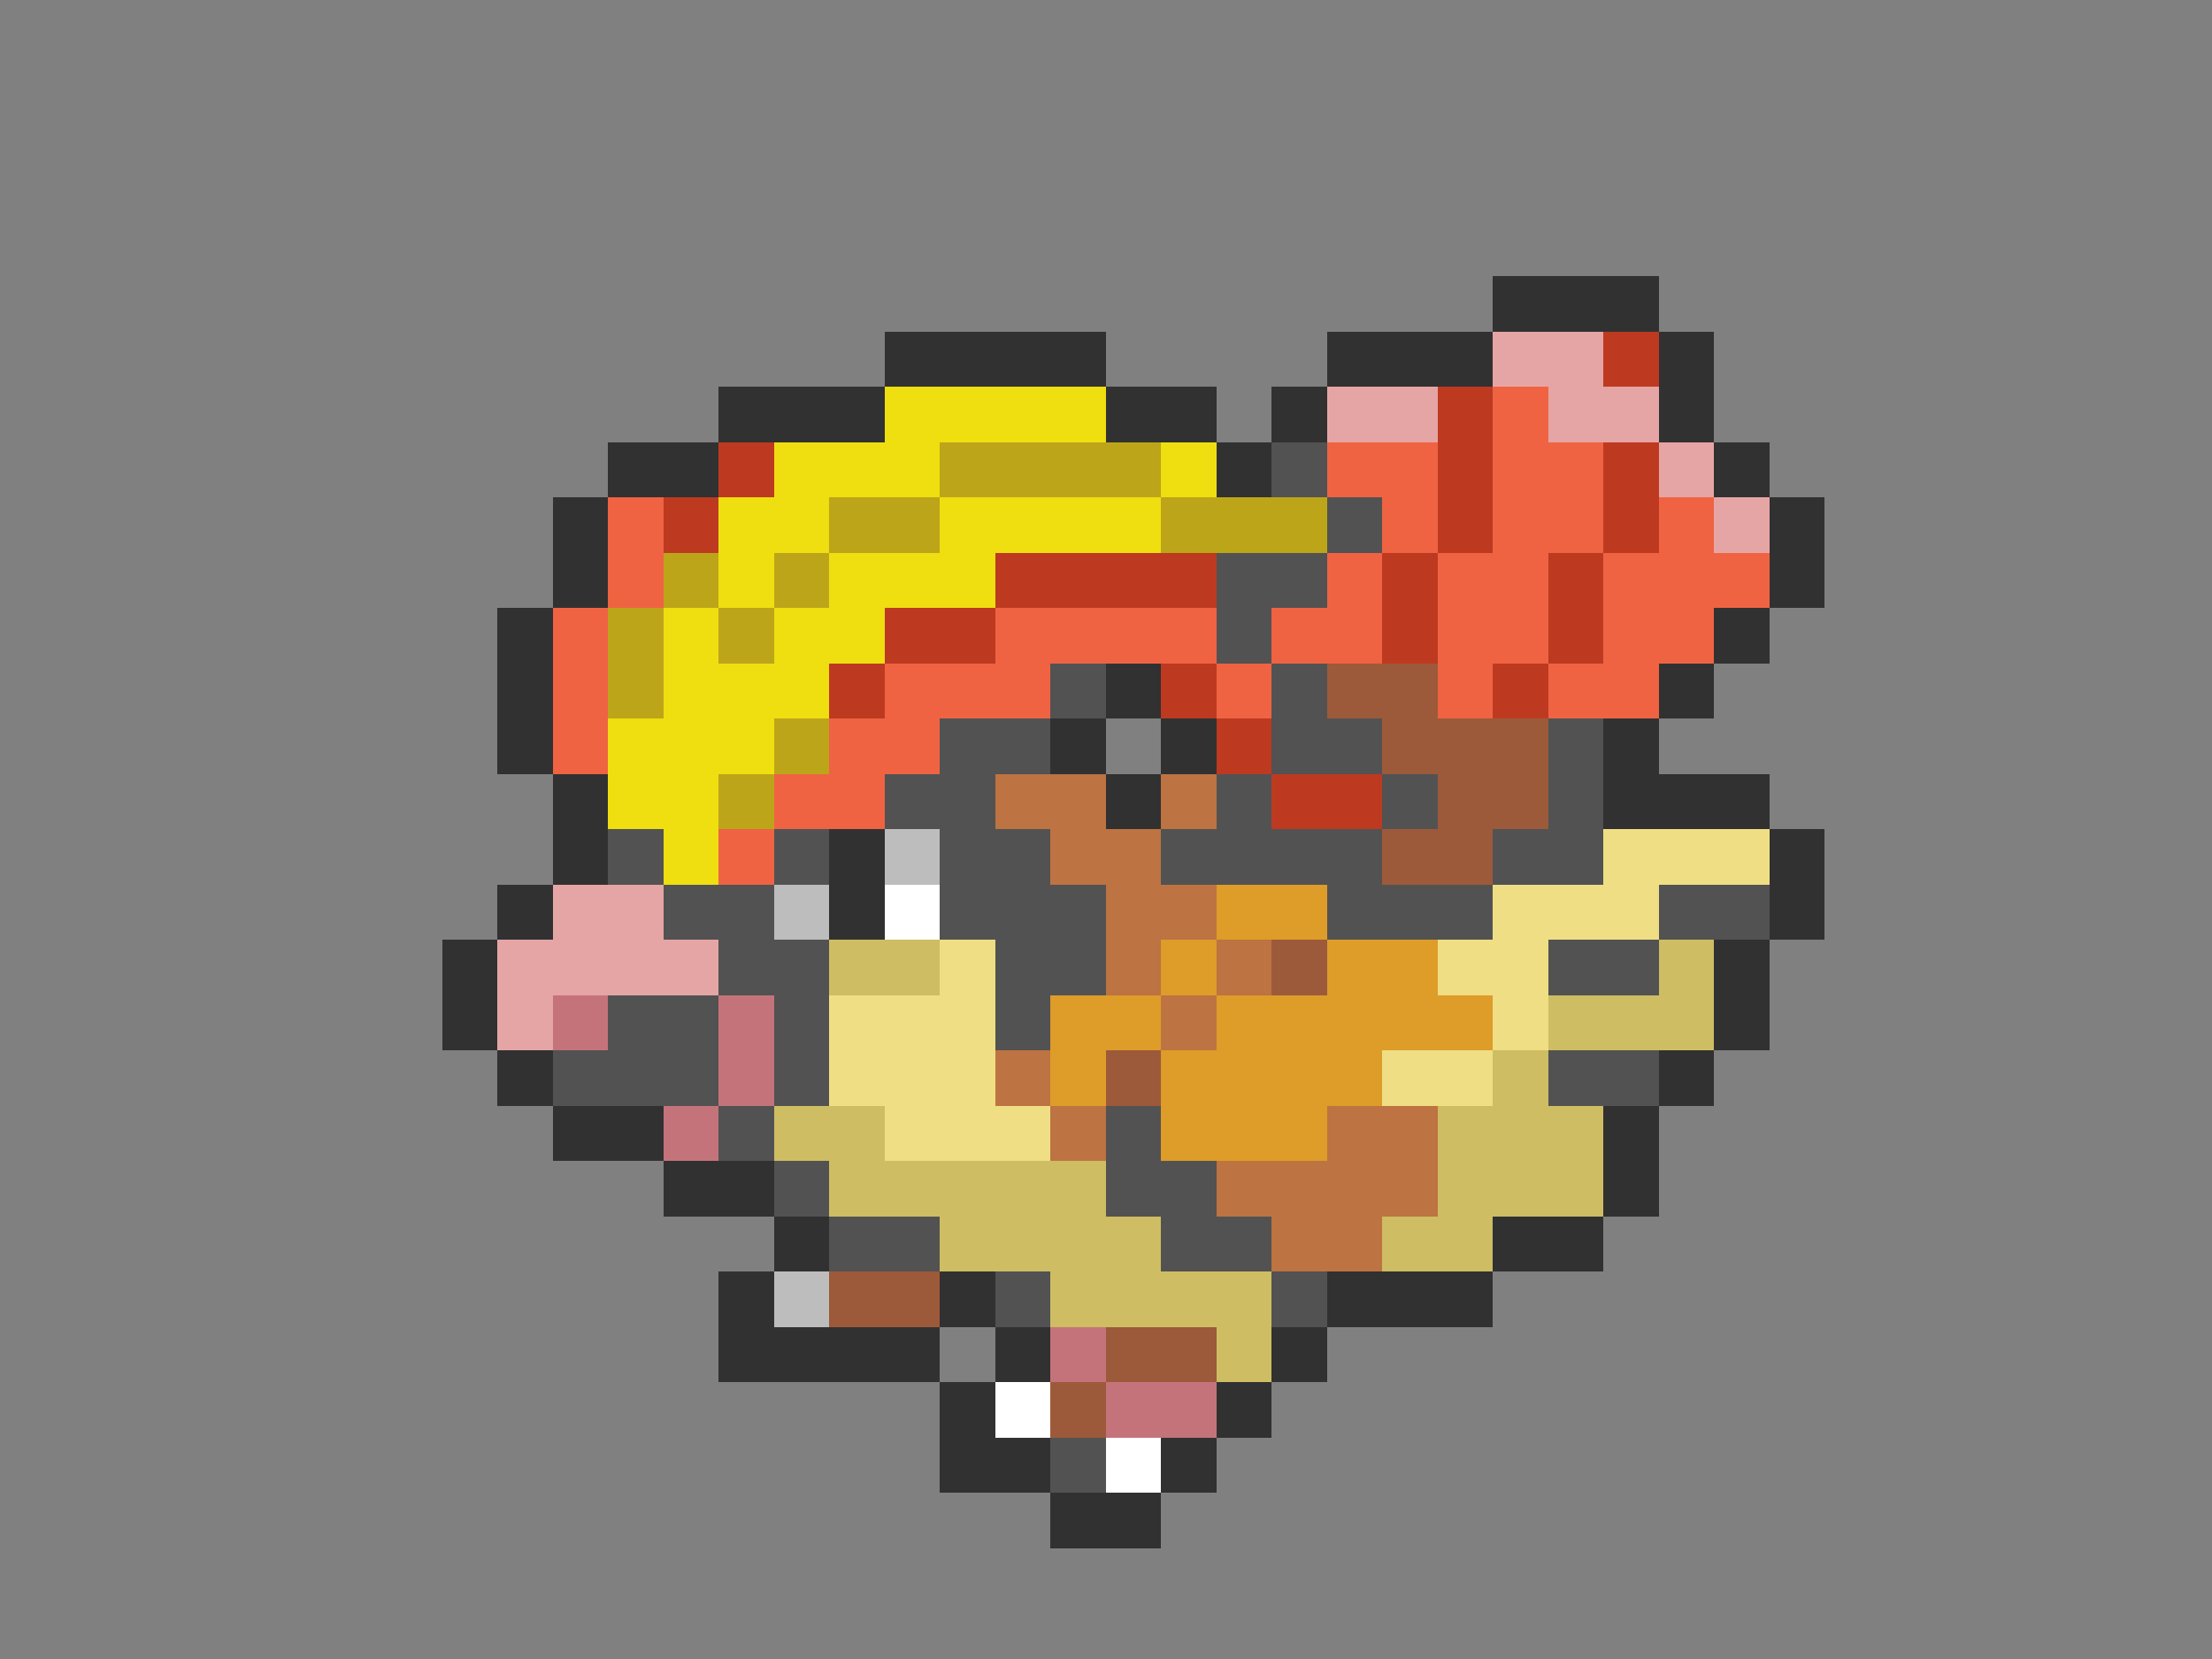 <svg xmlns="http://www.w3.org/2000/svg" viewBox="0 -0.5 40 30" shape-rendering="crispEdges">
<rect x="0" y="-0.5" width="40" height="30" fill="#808080" stroke="none"/>
<path stroke="#313131" d="M27 5h3M16 6h4M24 6h3M30 6h1M13 7h3M20 7h2M23 7h1M30 7h1M11 8h2M22 8h1M31 8h1M10 9h1M32 9h1M10 10h1M32 10h1M9 11h1M31 11h1M9 12h1M20 12h1M30 12h1M9 13h1M19 13h1M21 13h1M29 13h1M10 14h1M20 14h1M29 14h3M10 15h1M15 15h1M32 15h1M9 16h1M15 16h1M32 16h1M8 17h1M31 17h1M8 18h1M31 18h1M9 19h1M30 19h1M10 20h2M29 20h1M12 21h2M29 21h1M14 22h1M27 22h2M13 23h1M17 23h1M24 23h3M13 24h4M18 24h1M23 24h1M17 25h1M22 25h1M17 26h2M21 26h1M19 27h2" />
<path stroke="#e6a5a5" d="M27 6h2M24 7h2M28 7h2M30 8h1M31 9h1M10 16h2M9 17h4M9 18h1" />
<path stroke="#bd3a21" d="M29 6h1M26 7h1M13 8h1M26 8h1M29 8h1M12 9h1M26 9h1M29 9h1M18 10h4M25 10h1M28 10h1M16 11h2M25 11h1M28 11h1M15 12h1M21 12h1M27 12h1M22 13h1M23 14h2" />
<path stroke="#efde10" d="M16 7h4M14 8h3M21 8h1M13 9h2M17 9h4M13 10h1M15 10h3M12 11h1M14 11h2M12 12h3M11 13h3M11 14h2M12 15h1" />
<path stroke="#ef6342" d="M27 7h1M24 8h2M27 8h2M11 9h1M25 9h1M27 9h2M30 9h1M11 10h1M24 10h1M26 10h2M29 10h3M10 11h1M18 11h4M23 11h2M26 11h2M29 11h2M10 12h1M16 12h3M22 12h1M26 12h1M28 12h2M10 13h1M15 13h2M14 14h2M13 15h1" />
<path stroke="#bda519" d="M17 8h4M15 9h2M21 9h3M12 10h1M14 10h1M11 11h1M13 11h1M11 12h1M14 13h1M13 14h1" />
<path stroke="#525252" d="M23 8h1M24 9h1M22 10h2M22 11h1M19 12h1M23 12h1M17 13h2M23 13h2M28 13h1M16 14h2M22 14h1M25 14h1M28 14h1M11 15h1M14 15h1M17 15h2M21 15h4M27 15h2M12 16h2M17 16h3M24 16h3M30 16h2M13 17h2M18 17h2M28 17h2M11 18h2M14 18h1M18 18h1M10 19h3M14 19h1M28 19h2M13 20h1M20 20h1M14 21h1M20 21h2M15 22h2M21 22h2M18 23h1M23 23h1M19 26h1" />
<path stroke="#9c5a3a" d="M24 12h2M25 13h3M26 14h2M25 15h2M23 17h1M20 19h1M15 23h2M20 24h2M19 25h1" />
<path stroke="#bd7342" d="M18 14h2M21 14h1M19 15h2M20 16h2M20 17h1M22 17h1M21 18h1M18 19h1M19 20h1M24 20h2M22 21h4M23 22h2" />
<path stroke="#bdbdbd" d="M16 15h1M14 16h1M14 23h1" />
<path stroke="#efde84" d="M29 15h3M27 16h3M17 17h1M26 17h2M15 18h3M27 18h1M15 19h3M25 19h2M16 20h3" />
<path stroke="#ffffff" d="M16 16h1M18 25h1M20 26h1" />
<path stroke="#de9c29" d="M22 16h2M21 17h1M24 17h2M19 18h2M22 18h5M19 19h1M21 19h4M21 20h3" />
<path stroke="#cebd63" d="M15 17h2M30 17h1M28 18h3M27 19h1M14 20h2M26 20h3M15 21h5M26 21h3M17 22h4M25 22h2M19 23h4M22 24h1" />
<path stroke="#c5737b" d="M10 18h1M13 18h1M13 19h1M12 20h1M19 24h1M20 25h2" />
</svg>